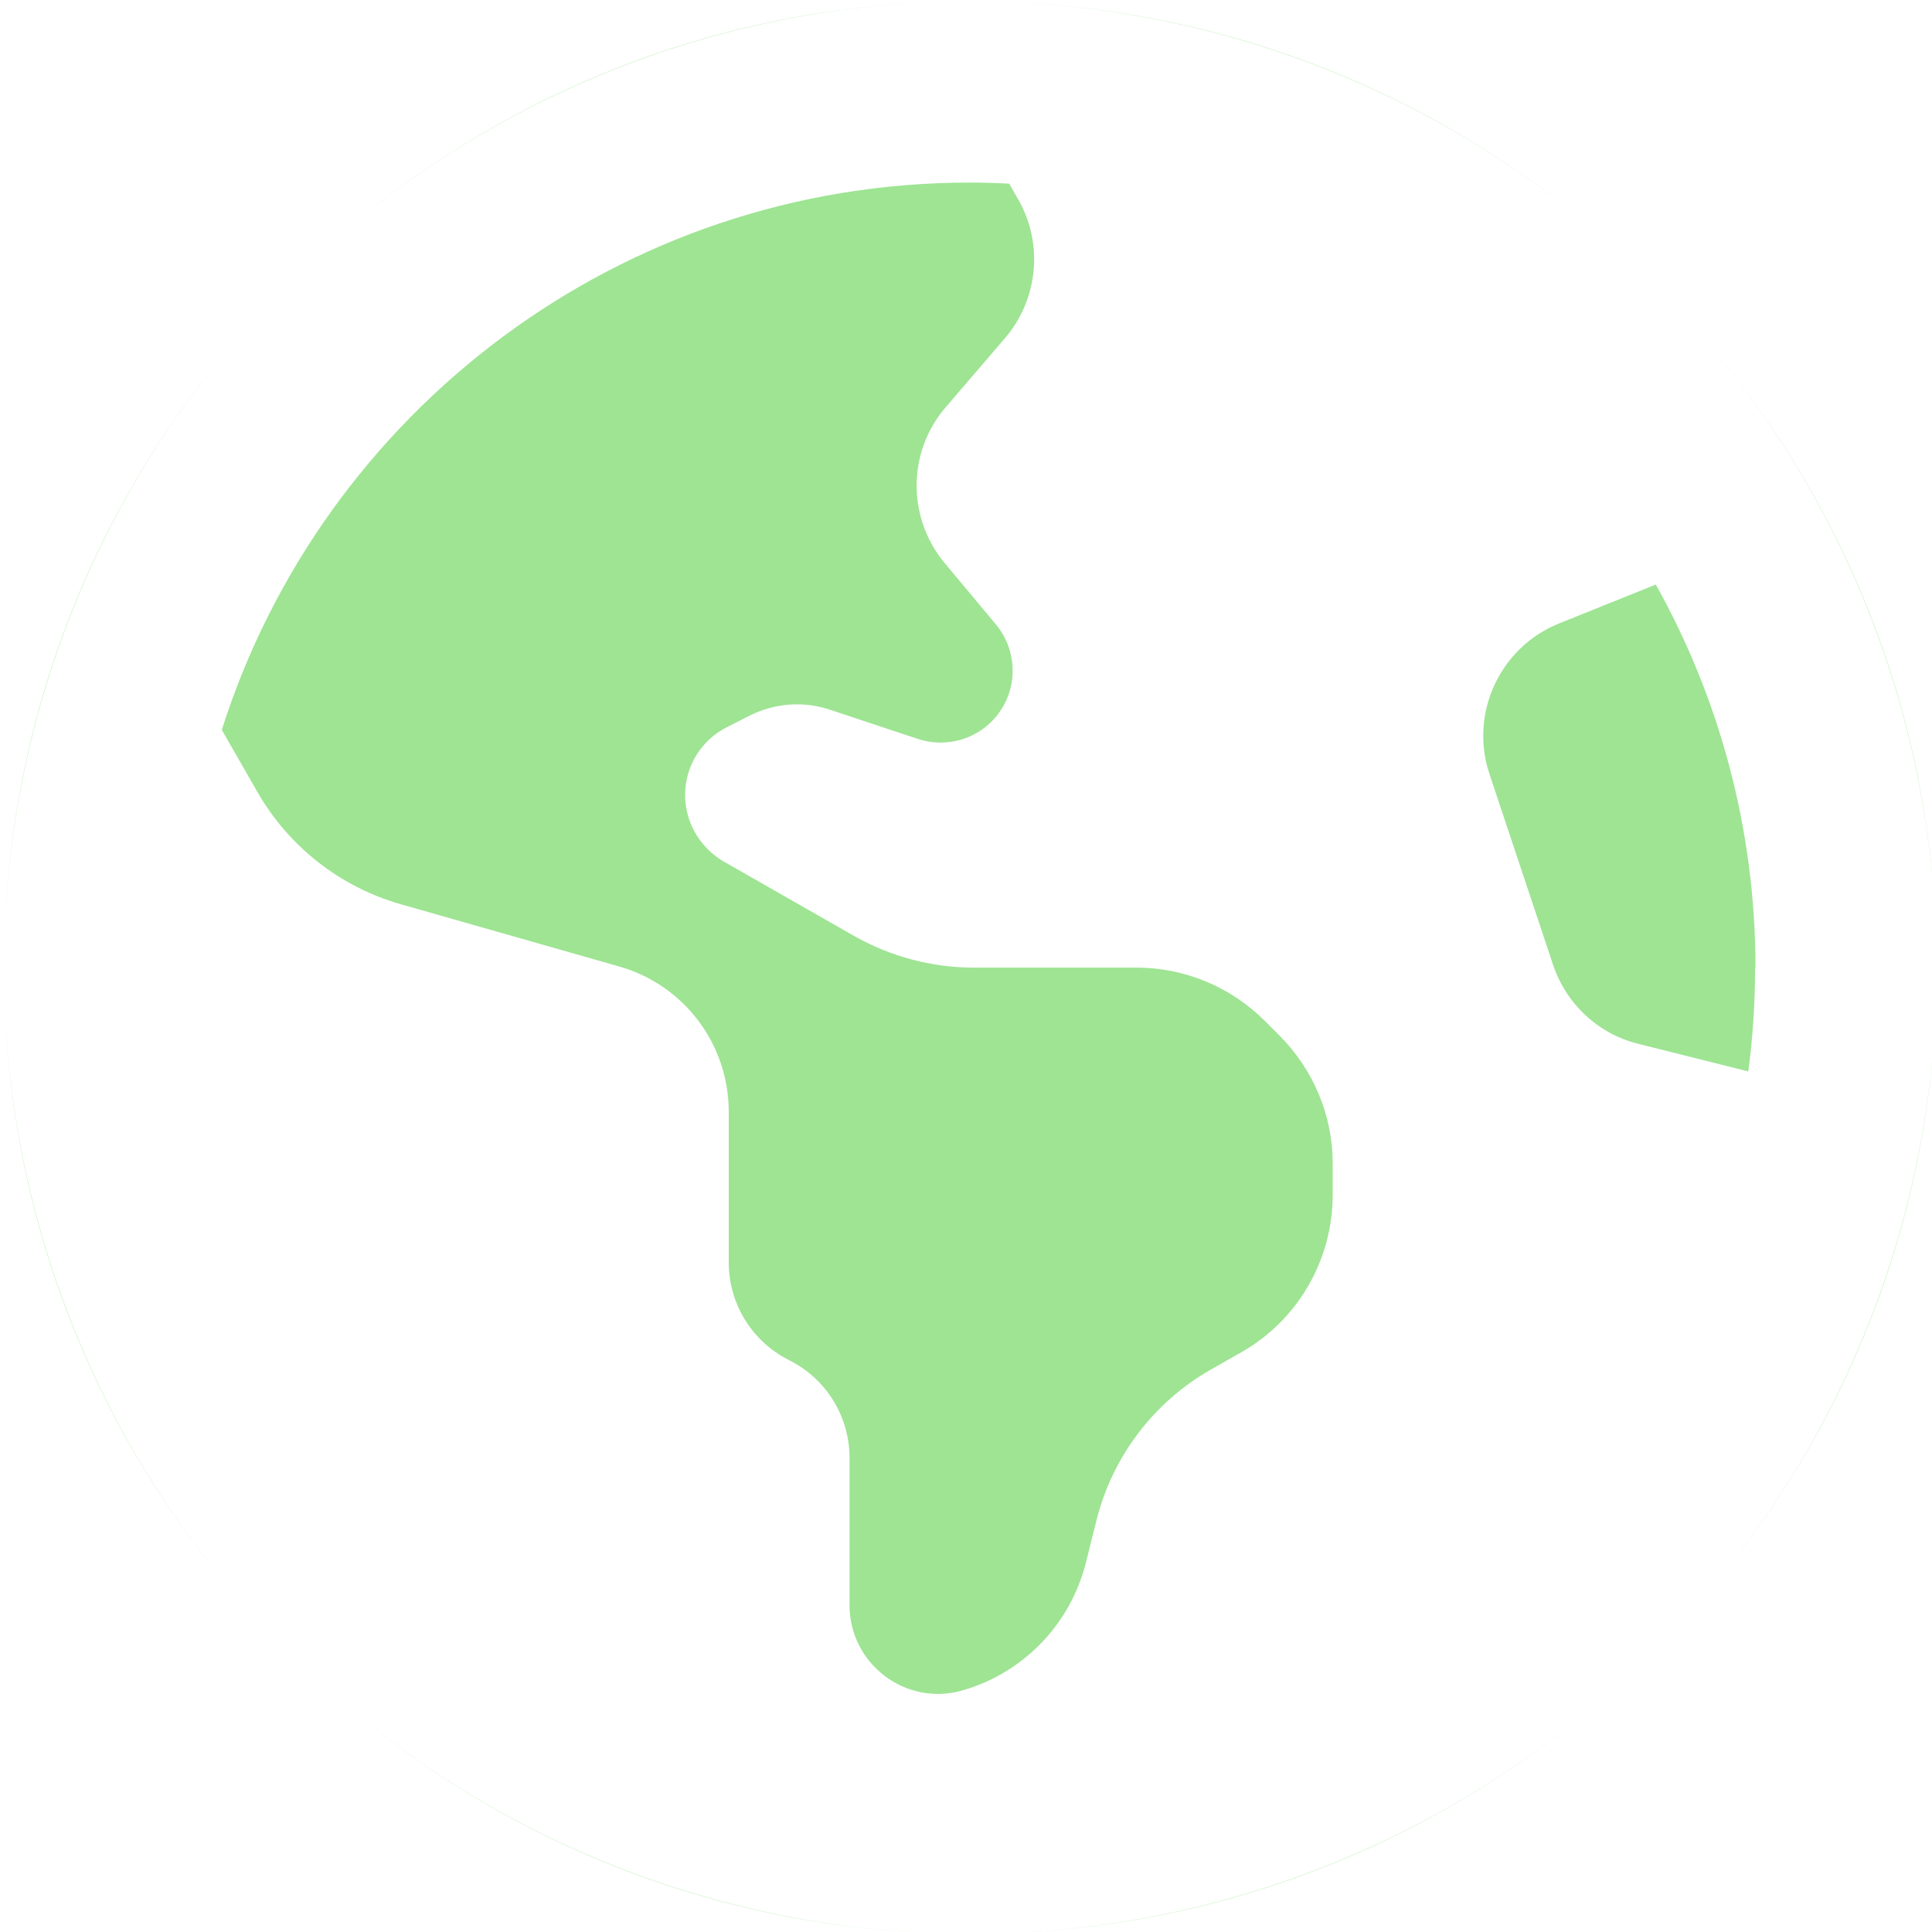 <svg width="476" height="476" viewBox="0 0 476 476" fill="none" xmlns="http://www.w3.org/2000/svg">
<path d="M243.521 476.421C242.037 476.449 240.552 476.463 239.066 476.463C237.579 476.463 236.093 476.449 234.61 476.421C236.092 476.449 237.577 476.463 239.066 476.463C240.554 476.463 242.039 476.449 243.521 476.421ZM75.181 411.086C118.283 451.987 175.155 475.31 234.61 476.421C172.866 475.288 116.867 450.654 75.181 411.086ZM400.911 412.999C359.447 451.446 304.264 475.307 243.521 476.421C302.042 475.327 358.063 452.714 400.911 412.999ZM238.973 44.979C242.228 44.979 245.39 45.071 248.645 45.257L250.876 49.164C257.107 60.044 255.805 73.713 247.621 83.291L233.021 100.309C223.535 111.282 223.441 127.556 232.741 138.715L245.39 153.873C250.412 159.917 250.877 168.565 246.506 175.075C242.135 181.677 233.764 184.56 226.138 182.049L204.562 174.889C198.052 172.658 190.891 173.215 184.753 176.284L179.266 179.074C170.803 183.258 166.804 192.93 169.78 201.857C171.268 206.228 174.337 209.947 178.336 212.272L210.421 230.591C219.442 235.706 229.672 238.403 239.995 238.403H280.079C291.89 238.403 303.237 243.146 311.607 251.515L315.234 255.142C323.604 263.511 328.347 274.857 328.347 286.667V294.384C328.347 310.379 319.79 325.258 305.84 333.163L298.307 337.44C284.264 345.437 274.034 358.922 270.128 374.637L267.524 385.052C263.711 400.21 252.086 412.206 237.113 416.484C223.162 420.483 209.305 409.974 209.305 395.467V359.2C209.305 348.971 203.539 339.671 194.425 335.115C185.311 330.558 179.545 321.259 179.545 311.03V273.926C179.545 257.281 168.571 242.68 152.574 238.124L98.727 222.78C83.754 218.502 71.105 208.553 63.386 195.069L54.645 179.818C79.476 101.611 152.668 44.979 238.973 44.979ZM402.949 411.086C402.332 411.672 401.712 412.255 401.088 412.834C401.711 412.256 402.332 411.673 402.949 411.086ZM74.879 410.8C74.676 410.607 74.474 410.412 74.271 410.217C74.474 410.412 74.676 410.607 74.879 410.8ZM403.86 410.217C403.657 410.412 403.455 410.607 403.251 410.8C403.455 410.607 403.657 410.412 403.86 410.217ZM405.01 409.107C404.775 409.336 404.539 409.565 404.303 409.792C404.539 409.565 404.775 409.336 405.01 409.107ZM73.823 409.788C73.712 409.681 73.601 409.573 73.49 409.465C73.601 409.573 73.712 409.681 73.823 409.788ZM71.729 407.744C72.313 408.321 72.9 408.894 73.49 409.465C72.913 408.906 72.337 408.345 71.765 407.78L71.729 407.744ZM406.366 407.78C406.263 407.882 406.159 407.983 406.056 408.084C406.171 407.971 406.287 407.858 406.403 407.744L406.366 407.78ZM68.708 404.706C69.373 405.386 70.041 406.064 70.715 406.738C70.042 406.065 69.373 405.387 68.708 404.706ZM409.423 404.706C408.828 405.315 408.229 405.922 407.627 406.525C407.905 406.246 408.182 405.968 408.458 405.688L409.423 404.706ZM0.988 239.882C1.369 301.311 25.485 360.189 68.242 404.226C26.946 361.7 1.392 303.805 0.988 239.943V239.882ZM477.144 239.943C476.742 303.335 451.56 360.848 410.797 403.286C452.988 359.353 476.765 300.875 477.144 239.882V239.943ZM407.955 144.016C423.579 172.007 432.508 204.182 432.508 238.403H432.415C432.415 247.051 431.857 255.607 430.74 263.976L403.678 257.187C393.82 254.769 385.915 247.423 382.659 237.752L366.942 190.605C362.013 175.726 369.547 159.453 384.148 153.594L407.955 144.016ZM66.365 74.534C24.441 118.707 0.983 177.346 0.983 238.403C0.983 174.906 25.845 117.216 66.365 74.534ZM411.765 74.534C452.286 117.216 477.149 174.906 477.149 238.403C477.149 177.346 453.69 118.707 411.765 74.534ZM68.65 72.16C68.117 72.705 67.588 73.254 67.062 73.804C67.589 73.254 68.118 72.705 68.65 72.16ZM410.609 73.324C410.899 73.626 411.19 73.928 411.479 74.232C411.19 73.928 410.899 73.626 410.609 73.324ZM409.476 72.154C409.809 72.495 410.14 72.837 410.471 73.18C410.14 72.837 409.809 72.495 409.476 72.154ZM69.709 71.082C69.686 71.105 69.662 71.129 69.639 71.153C69.65 71.141 69.662 71.129 69.673 71.118L69.709 71.082ZM408.458 71.118C408.47 71.129 408.481 71.141 408.492 71.153C408.469 71.129 408.446 71.105 408.422 71.082L408.458 71.118ZM71.729 69.062L70.715 70.069C71.278 69.506 71.844 68.947 72.411 68.391C72.184 68.614 71.956 68.838 71.729 69.062ZM406.366 69.026L407.415 70.069C406.972 69.625 406.526 69.184 406.078 68.744C406.174 68.838 406.271 68.931 406.366 69.026ZM404.303 67.013C404.898 67.587 405.489 68.164 406.078 68.744C405.489 68.164 404.898 67.586 404.303 67.013ZM72.802 68.007C73.141 67.676 73.482 67.346 73.823 67.017C73.482 67.346 73.141 67.676 72.802 68.007ZM74.729 66.15C74.777 66.104 74.824 66.058 74.872 66.012C74.824 66.058 74.777 66.104 74.729 66.15ZM403.258 66.012C403.306 66.058 403.354 66.104 403.403 66.15C403.354 66.104 403.306 66.058 403.258 66.012ZM75.315 65.593C75.527 65.392 75.739 65.189 75.952 64.989C75.739 65.189 75.527 65.392 75.315 65.593ZM402.188 64.999C402.398 65.196 402.607 65.395 402.817 65.593C402.607 65.395 402.398 65.196 402.188 64.999ZM234.61 0.383C175.605 1.486 119.144 24.467 76.161 64.793C117.743 25.768 173.349 1.508 234.61 0.383ZM243.521 0.383C304.74 1.507 360.312 25.735 401.885 64.714C358.913 24.437 302.487 1.486 243.521 0.383ZM239.066 0.342C237.642 0.342 236.22 0.355 234.799 0.38C236.218 0.355 237.641 0.342 239.066 0.342ZM240.606 0.347C241.515 0.353 242.424 0.364 243.331 0.38C241.911 0.355 240.489 0.342 239.066 0.342L240.606 0.347ZM406.056 408.084C405.814 408.322 405.572 408.56 405.329 408.797C405.572 408.56 405.814 408.323 406.056 408.084ZM410.797 403.286C410.689 403.398 410.581 403.51 410.473 403.622C410.581 403.51 410.689 403.398 410.797 403.286ZM408.492 71.153C408.821 71.486 409.149 71.819 409.476 72.154C409.149 71.819 408.821 71.486 408.492 71.153ZM72.411 68.391C72.542 68.263 72.671 68.135 72.802 68.007C72.671 68.135 72.542 68.263 72.411 68.391Z" fill="#9EE493"/>
</svg>
